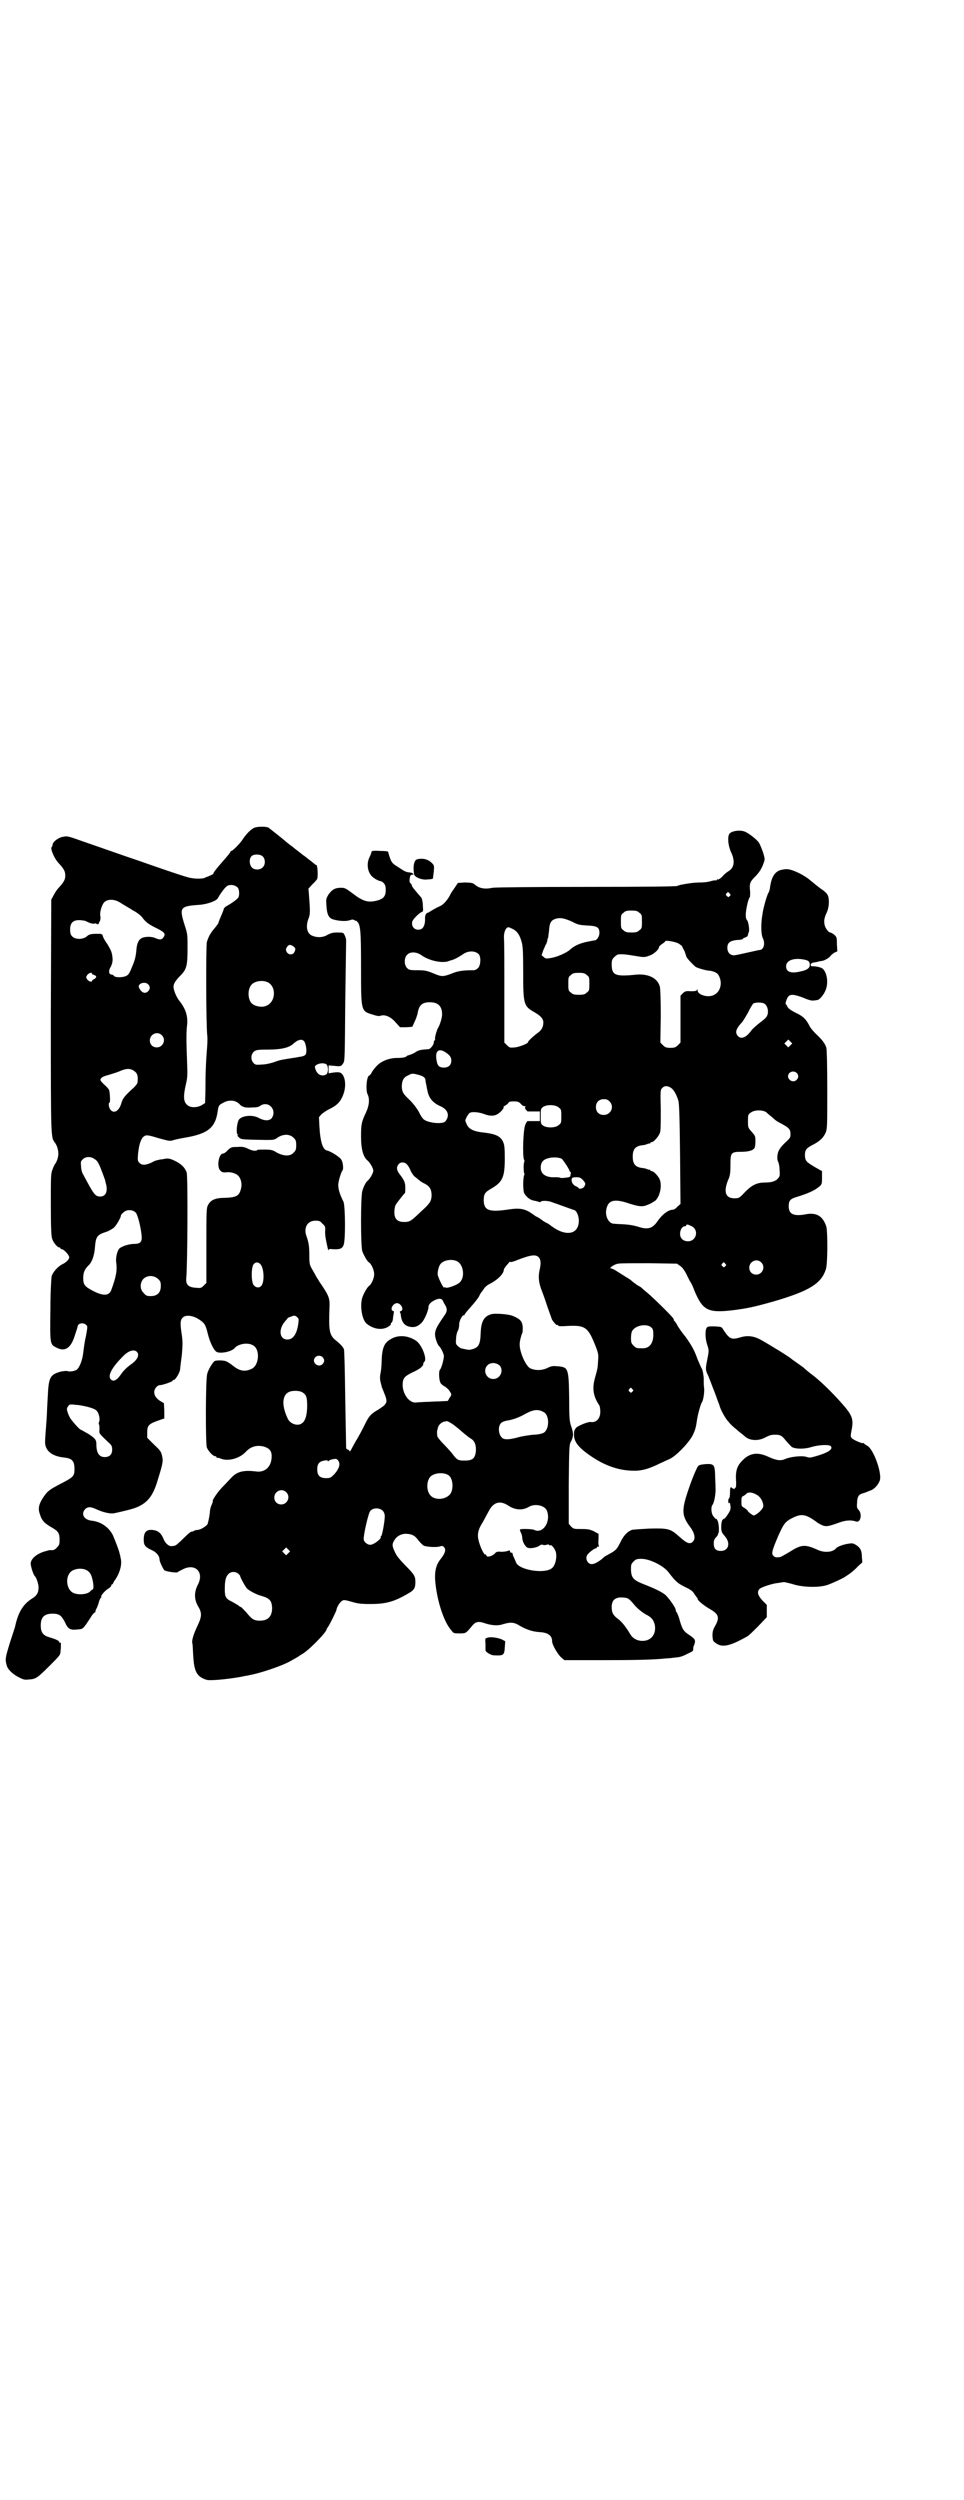 <?xml version="1.0" standalone="no"?>
<!DOCTYPE svg PUBLIC "-//W3C//DTD SVG 20010904//EN"
 "http://www.w3.org/TR/2001/REC-SVG-20010904/DTD/svg10.dtd">
<svg version="1.0" xmlns="http://www.w3.org/2000/svg"
 width="1100pt" height="2850pt" viewBox="0 0 1100 2850"
 preserveAspectRatio="xMidYMid meet">
<g transform="translate(0,2850) scale(0.5,-0.5)"
fill="#000000" stroke="none">
<path d="M581 3813 c-8 -3 -19 -14 -28 -28 -7 -10 -22 -25 -25 -25 -1 0 -2 -1
-2 -2 0 -1 -7 -10 -16 -20 -16 -18 -25 -30 -23 -30 2 0 -11 -6 -14 -7 -1 0 -3
-1 -5 -2 -5 -3 -23 -3 -36 0 -12 3 -39 12 -85 28 -14 5 -40 14 -58 20 -57 20
-78 27 -95 33 -42 15 -40 14 -51 12 -11 -2 -23 -12 -23 -18 0 -2 -1 -4 -2 -5
-4 -3 6 -27 16 -37 11 -12 15 -18 15 -28 0 -10 -4 -16 -15 -28 -3 -3 -8 -10
-11 -16 l-6 -11 -1 -266 c0 -286 0 -276 10 -289 6 -9 9 -23 6 -33 -1 -6 -4
-11 -5 -13 -2 -2 -5 -8 -7 -14 -4 -9 -4 -16 -4 -80 0 -52 1 -73 3 -78 2 -8 12
-20 16 -20 2 0 3 -1 3 -2 0 -1 1 -2 3 -2 4 0 16 -12 17 -18 0 -5 -6 -12 -17
-17 -9 -5 -20 -17 -23 -26 -1 -5 -3 -36 -3 -77 -1 -78 -1 -79 13 -86 20 -11
34 -2 43 28 3 9 6 18 6 19 0 8 13 11 20 4 3 -3 3 -4 -1 -26 -3 -12 -5 -29 -6
-37 -2 -17 -8 -33 -15 -39 -5 -3 -16 -5 -21 -3 -2 1 -9 0 -15 -1 -25 -7 -28
-13 -30 -57 -1 -18 -2 -36 -2 -40 0 -4 -1 -17 -2 -30 -1 -13 -2 -26 -2 -30 -2
-22 14 -36 43 -39 19 -2 24 -8 24 -27 0 -15 -3 -18 -28 -31 -29 -15 -33 -18
-42 -31 -11 -16 -14 -27 -9 -40 4 -14 10 -21 28 -31 14 -8 17 -13 17 -27 0
-11 -1 -13 -6 -18 -5 -6 -9 -7 -16 -6 -1 0 -8 -2 -15 -4 -17 -6 -28 -16 -29
-26 0 -7 6 -27 10 -30 3 -3 8 -17 8 -25 0 -12 -4 -19 -14 -25 -21 -13 -32 -31
-39 -62 0 -2 -6 -19 -12 -38 -11 -36 -12 -39 -7 -55 3 -9 16 -20 29 -26 9 -5
13 -5 22 -4 15 1 19 4 46 31 24 24 25 25 25 33 1 5 1 12 1 15 0 3 0 5 -1 5 -1
-1 -3 0 -3 2 -1 3 -11 7 -25 11 -12 4 -17 11 -17 26 0 19 8 27 27 27 15 0 20
-4 28 -19 7 -16 12 -19 29 -17 13 1 12 0 31 29 2 4 6 8 7 9 2 0 3 2 3 4 0 1 1
4 3 7 1 3 4 9 5 15 2 5 4 9 5 9 0 0 1 1 0 2 -1 2 8 13 16 18 4 2 7 6 7 7 0 2
1 3 2 3 1 0 2 1 2 2 0 1 3 6 6 10 11 17 15 36 11 49 0 2 -1 6 -2 9 -1 6 -9 27
-15 41 -9 19 -28 32 -49 34 -18 2 -25 16 -14 27 6 5 12 5 25 -1 15 -7 32 -11
41 -9 5 1 18 4 30 7 38 9 54 24 66 59 14 45 16 52 13 64 -2 10 -4 13 -18 26
l-16 16 0 12 c0 17 3 20 33 30 l6 2 0 18 -1 17 -7 4 c-10 6 -15 13 -15 21 0 8
7 16 13 16 6 0 29 8 29 10 0 1 1 2 3 2 3 0 12 14 14 23 0 3 2 19 4 34 2 24 2
30 0 45 -4 26 -4 34 2 40 7 7 23 5 37 -4 12 -8 15 -11 20 -32 5 -20 13 -37 20
-42 8 -5 35 0 42 9 8 9 29 13 41 6 17 -8 15 -46 -3 -54 -15 -7 -27 -5 -42 7
-5 4 -11 8 -15 10 -6 3 -23 3 -27 1 -4 -2 -15 -20 -17 -29 -4 -12 -4 -158 -1
-168 3 -8 14 -20 19 -20 2 0 3 -1 3 -2 0 -1 1 -2 2 -2 0 1 5 0 9 -2 17 -6 42
1 56 16 11 12 25 16 41 12 13 -4 18 -10 18 -22 0 -23 -14 -37 -34 -35 -30 4
-45 0 -58 -14 -4 -4 -13 -14 -20 -21 -11 -11 -26 -33 -22 -33 0 0 -1 -3 -3 -8
-2 -4 -4 -11 -4 -17 -1 -8 -2 -15 -5 -26 -2 -5 -15 -13 -22 -14 -3 0 -8 -1 -9
-2 -1 -1 -3 -2 -6 -2 -2 0 -10 -7 -19 -16 -9 -9 -17 -16 -19 -16 -1 0 -4 -1
-7 -1 -6 -1 -15 6 -19 17 -6 14 -14 20 -29 20 -11 0 -16 -7 -16 -22 0 -13 3
-17 18 -24 10 -4 18 -13 18 -21 0 -5 7 -20 11 -25 4 -3 30 -7 31 -4 1 1 5 3
11 6 29 15 50 -7 34 -36 -8 -16 -8 -33 1 -48 9 -15 9 -23 -1 -44 -9 -19 -14
-34 -12 -41 1 -2 1 -15 2 -28 2 -36 8 -48 31 -55 8 -2 44 1 78 7 8 2 17 3 20
4 23 4 74 21 93 32 16 9 18 10 19 11 1 1 3 2 6 4 13 6 52 45 57 56 0 2 3 6 5
9 5 8 18 35 18 37 0 4 6 15 11 19 5 4 6 4 24 -1 13 -4 21 -5 42 -5 36 0 55 5
90 26 10 6 13 11 13 24 0 13 -2 17 -23 38 -18 19 -21 23 -27 38 -3 8 -3 12 3
21 6 9 17 14 28 13 12 -1 18 -4 26 -15 4 -5 9 -10 12 -12 8 -3 28 -4 36 -2 6
2 7 2 11 -2 4 -6 2 -13 -8 -26 -10 -12 -14 -26 -13 -47 3 -44 19 -96 37 -116
5 -7 6 -7 19 -7 15 0 14 0 30 19 7 8 14 9 28 4 15 -5 30 -6 41 -2 17 5 25 5
39 -4 14 -8 28 -13 44 -14 20 -1 29 -8 29 -21 0 -8 13 -30 21 -37 l7 -6 86 0
c76 0 120 1 146 4 5 0 14 1 21 2 13 1 17 3 31 10 7 3 10 5 10 8 0 2 0 7 2 10
4 11 3 14 -9 22 -15 10 -17 13 -23 32 -2 9 -6 18 -7 20 -2 2 -3 5 -3 7 0 5
-18 30 -25 35 -8 6 -22 13 -45 22 -26 10 -31 15 -32 33 0 13 0 14 6 20 5 5 7
6 18 6 19 0 51 -16 62 -31 16 -21 21 -25 37 -33 13 -6 18 -10 21 -15 3 -5 6
-8 6 -9 1 0 2 -1 2 -3 0 -4 15 -16 29 -24 19 -11 22 -19 11 -38 -5 -9 -6 -13
-6 -23 1 -11 1 -12 9 -17 14 -10 33 -5 70 16 3 1 14 12 25 23 l20 21 0 14 0
14 -10 10 c-10 11 -13 19 -7 26 3 4 30 13 43 14 6 1 12 2 13 2 2 0 10 -2 18
-4 23 -8 60 -9 80 -3 12 4 40 17 43 20 1 1 5 3 9 6 4 3 13 10 18 16 l11 10 -1
12 c0 15 -4 22 -14 28 -7 4 -8 4 -20 2 -11 -2 -23 -7 -25 -10 -7 -9 -27 -11
-43 -3 -27 12 -36 12 -61 -4 -12 -7 -22 -13 -24 -13 -9 -1 -11 -1 -15 3 -5 5
-3 12 11 45 13 29 16 33 34 42 19 9 28 8 51 -8 7 -6 16 -10 20 -11 7 -1 10 -1
35 8 14 5 27 6 38 2 10 -3 14 17 6 26 -4 4 -5 7 -4 16 0 14 4 20 12 22 3 1 7
2 9 3 2 1 7 3 10 4 9 3 18 14 21 23 5 18 -15 72 -29 79 -3 2 -7 4 -7 5 -1 1
-2 2 -2 1 -2 -2 -22 7 -26 11 -3 4 -3 5 -1 16 5 24 3 33 -12 52 -19 23 -52 57
-74 74 -13 10 -19 15 -22 18 -1 1 -8 6 -15 11 -7 5 -13 9 -14 10 -2 3 -51 33
-69 43 -16 9 -31 11 -47 6 -21 -6 -25 -4 -39 17 -4 7 -4 7 -20 8 -13 0 -16 0
-18 -3 -4 -5 -4 -24 1 -39 4 -12 4 -14 1 -29 -5 -25 -5 -27 -1 -37 3 -5 7 -17
11 -27 4 -10 9 -23 11 -29 2 -6 5 -13 6 -16 1 -7 13 -30 21 -38 3 -4 11 -12
18 -17 6 -6 15 -12 18 -15 11 -11 32 -12 48 -3 8 4 12 6 21 6 14 0 16 -2 26
-14 4 -5 10 -11 13 -14 9 -5 30 -5 45 0 17 5 40 6 44 2 6 -7 -6 -15 -34 -23
-11 -3 -14 -4 -20 -2 -10 4 -37 1 -49 -4 -11 -5 -20 -4 -38 4 -25 12 -43 10
-60 -7 -13 -13 -17 -24 -15 -50 0 -9 0 -13 -2 -13 -1 0 -2 -1 -1 -2 1 -2 -5 0
-8 3 -2 1 -3 -1 -3 -12 0 -7 -1 -13 -2 -13 -1 0 -2 -3 -2 -6 0 -4 1 -6 2 -5 1
1 2 1 2 0 0 -1 1 -4 1 -7 1 -3 0 -9 -2 -12 -4 -8 -13 -19 -13 -17 0 1 -1 0 -3
-2 -2 -3 -3 -9 -3 -16 0 -11 1 -13 8 -21 14 -16 9 -34 -9 -34 -11 0 -16 5 -16
17 0 7 1 10 6 15 3 3 4 6 4 7 -1 0 -1 1 0 1 3 0 2 25 -2 30 -1 3 -3 4 -3 3 0
-1 -2 1 -5 5 -6 6 -7 22 -3 27 4 5 8 26 7 40 0 8 -1 21 -1 30 -1 22 -3 24 -22
23 -10 -1 -15 -2 -17 -5 -2 -2 -11 -22 -19 -45 -19 -54 -19 -66 0 -92 11 -14
14 -27 8 -34 -7 -8 -14 -5 -31 10 -21 19 -26 20 -69 19 -18 -1 -36 -2 -40 -3
-10 -4 -18 -12 -25 -26 -9 -18 -11 -20 -23 -27 -6 -3 -12 -7 -13 -7 -1 -1 -5
-4 -8 -7 -16 -12 -25 -14 -31 -7 -5 6 -5 14 0 19 4 5 15 13 18 13 1 0 2 1 2 2
0 1 2 2 4 2 1 0 2 1 1 1 -1 1 -2 7 -1 15 l0 13 -11 6 c-9 4 -13 5 -28 5 -17 0
-18 0 -24 6 l-5 6 0 90 c1 90 1 91 6 99 5 11 5 17 0 32 -4 11 -5 17 -5 64 -1
70 -2 72 -26 74 -11 1 -14 1 -24 -4 -13 -6 -28 -6 -40 0 -10 7 -23 36 -23 54
0 8 4 22 6 26 1 1 1 7 1 13 -1 14 -6 19 -23 26 -10 4 -39 6 -48 4 -18 -5 -24
-17 -25 -44 -1 -27 -5 -33 -23 -37 -4 -1 -8 0 -22 3 -2 1 -5 3 -8 6 -4 4 -4 6
-3 17 0 6 2 14 4 17 2 4 3 10 3 15 0 8 8 23 11 20 0 -1 1 0 1 1 0 2 7 10 15
19 8 9 16 19 18 23 2 4 4 8 5 9 1 1 4 5 6 8 2 4 8 9 12 11 20 10 34 24 34 34
0 1 3 5 6 9 3 3 6 7 6 7 0 1 1 1 3 1 1 -1 8 1 15 4 31 12 43 14 50 6 4 -5 5
-13 2 -26 -4 -17 -3 -31 5 -51 4 -10 10 -28 14 -40 4 -11 8 -22 9 -25 4 -6 10
-13 12 -12 1 1 2 0 2 -1 0 -2 6 -2 22 -1 39 2 46 -3 62 -43 8 -20 8 -22 7 -36
-1 -17 -1 -18 -7 -39 -7 -25 -4 -42 9 -62 2 -2 3 -9 3 -16 0 -15 -9 -25 -22
-23 -5 1 -28 -8 -33 -13 -4 -5 -5 -7 -5 -16 0 -17 11 -31 45 -53 28 -18 57
-28 87 -29 20 -1 37 3 65 17 7 3 17 8 22 10 14 7 40 33 51 52 6 12 8 18 10 32
2 16 9 41 12 45 3 4 6 23 5 32 -1 6 -1 16 -1 24 -1 9 -2 16 -4 20 -2 3 -6 13
-10 22 -7 20 -13 31 -28 52 -7 8 -15 20 -18 25 -2 5 -6 9 -6 10 -1 0 -2 1 -2
2 0 1 -1 4 -2 5 -6 8 -48 49 -58 57 -6 5 -13 11 -15 13 -2 1 -4 3 -5 3 -1 0
-11 7 -19 14 -1 1 -6 4 -11 7 -5 3 -14 9 -19 12 -6 4 -12 7 -14 7 -7 0 7 10
16 11 4 1 36 1 71 1 l63 -1 7 -5 c5 -3 9 -9 13 -16 3 -6 7 -14 9 -18 3 -4 8
-14 11 -23 19 -45 31 -51 89 -44 31 4 46 7 92 20 82 24 109 41 119 74 4 13 4
83 1 96 -8 25 -23 34 -50 28 -25 -4 -36 1 -36 19 0 13 4 17 18 21 26 8 42 15
52 24 6 5 6 7 6 20 l0 15 -16 9 c-20 12 -22 14 -23 26 0 14 3 17 18 25 16 8
24 16 29 27 4 9 4 15 4 97 0 62 -1 91 -2 97 -3 10 -10 19 -24 32 -6 6 -13 14
-15 19 -8 15 -14 21 -31 29 -12 6 -17 10 -19 14 -1 3 -3 5 -3 5 -3 0 1 13 5
18 5 6 14 5 35 -3 11 -5 20 -7 23 -6 3 0 7 1 8 1 5 0 15 12 19 22 7 16 4 41
-7 50 -3 2 -12 5 -22 5 -4 0 -5 1 -5 4 1 2 3 4 5 4 2 1 7 1 10 2 3 1 8 2 10 2
7 1 17 7 20 11 1 2 6 6 9 8 l7 3 -1 16 c0 15 0 16 -6 22 -4 3 -8 5 -9 5 -4 0
-11 9 -13 17 -2 10 -1 16 5 29 5 11 6 27 3 37 -2 5 -6 10 -17 17 -8 6 -19 15
-25 20 -13 11 -36 22 -48 24 -7 1 -12 0 -20 -2 -13 -5 -20 -17 -23 -42 -1 -4
-2 -8 -3 -9 -3 -4 -12 -34 -14 -50 -4 -22 -3 -46 1 -54 6 -12 2 -27 -8 -27 -2
0 -14 -3 -28 -6 -13 -3 -27 -6 -30 -6 -9 0 -15 7 -15 17 0 12 6 16 22 18 7 0
13 1 14 3 0 1 2 2 3 2 4 1 7 3 8 6 0 2 1 5 2 7 2 5 -1 24 -4 27 -2 2 -3 6 -3
12 0 12 6 38 9 40 1 1 1 7 1 13 -2 18 -1 22 11 34 10 10 16 19 21 35 2 5 1 9
-3 22 -3 8 -7 18 -9 21 -5 7 -20 19 -30 24 -11 6 -34 3 -38 -5 -4 -8 -2 -26 4
-40 10 -20 8 -36 -5 -44 -5 -3 -11 -8 -15 -13 -4 -4 -9 -7 -10 -6 -1 1 -2 0
-2 -1 0 -1 -1 -2 -2 -1 -1 0 -6 0 -12 -2 -6 -2 -17 -3 -25 -3 -12 0 -27 -2
-42 -5 -2 0 -7 -2 -10 -3 -3 -1 -68 -2 -209 -2 -115 0 -207 -1 -212 -2 -18 -4
-31 -1 -40 7 -4 4 -9 5 -25 5 l-14 -1 -8 -12 c-5 -7 -9 -13 -9 -14 -6 -12 -15
-23 -24 -27 -5 -2 -14 -7 -19 -10 -5 -3 -9 -6 -9 -5 0 1 -1 0 -3 -2 -2 -2 -3
-6 -3 -11 1 -13 -4 -24 -11 -25 -12 -3 -21 6 -18 18 1 5 16 20 22 22 3 1 3 3
2 15 0 8 -2 15 -3 17 -1 1 -6 7 -12 14 -5 6 -10 12 -10 14 0 1 -1 4 -3 5 -2 2
-3 5 -2 10 1 8 2 10 7 10 5 0 -1 5 -8 5 -8 1 -10 2 -25 12 -13 8 -15 10 -19
21 -2 6 -4 12 -4 14 0 1 -7 2 -19 2 -15 1 -19 0 -19 -2 0 -1 -2 -7 -5 -13 -7
-15 -4 -34 7 -44 6 -5 13 -9 19 -10 5 -1 11 -8 11 -14 2 -20 -4 -27 -23 -31
-18 -4 -30 0 -52 17 -16 12 -18 13 -27 13 -13 0 -20 -4 -28 -15 -6 -10 -6 -11
-5 -25 1 -20 5 -29 15 -32 13 -4 30 -5 38 -2 6 2 8 2 11 0 2 -1 3 -2 3 -1 0 1
1 0 3 -2 8 -7 9 -23 9 -107 0 -98 0 -97 26 -105 9 -3 14 -4 18 -3 10 4 24 -2
35 -15 l10 -11 14 0 14 1 5 11 c3 6 6 15 7 19 3 19 10 26 28 26 19 0 28 -9 28
-28 0 -7 -5 -24 -9 -30 -3 -5 -8 -22 -7 -25 0 -2 0 -4 -1 -4 -1 0 -2 -2 -2 -5
0 -5 -8 -15 -12 -15 -17 -1 -23 -2 -30 -7 -4 -3 -10 -5 -13 -6 -3 -1 -7 -2 -7
-3 -2 -3 -11 -4 -22 -4 -17 0 -36 -7 -46 -18 -5 -5 -11 -13 -12 -16 -2 -3 -4
-6 -5 -6 -6 0 -9 -33 -4 -43 5 -10 4 -25 -4 -42 -10 -21 -11 -27 -11 -54 0
-29 5 -47 15 -55 6 -5 13 -18 13 -23 0 -5 -7 -18 -13 -23 -4 -3 -9 -13 -12
-23 -4 -13 -4 -126 0 -138 3 -8 11 -23 15 -25 6 -4 12 -18 12 -27 0 -9 -6 -23
-12 -27 -4 -3 -12 -17 -15 -26 -6 -19 -1 -51 10 -60 15 -12 33 -15 47 -8 5 3
9 6 8 7 -1 0 0 2 1 3 2 1 4 6 4 12 1 6 2 12 2 13 1 0 0 2 -2 2 -8 3 0 18 9 18
9 0 17 -15 9 -18 -2 0 -3 -2 -2 -3 1 -2 2 -5 2 -8 2 -15 9 -23 21 -25 11 -2
18 1 27 10 6 7 15 27 15 36 0 7 12 16 24 18 5 0 7 -1 9 -5 1 -3 4 -8 6 -11 4
-9 4 -13 -4 -24 -20 -29 -23 -36 -18 -53 2 -7 5 -13 7 -15 3 -2 9 -13 11 -21
1 -5 -5 -29 -9 -33 -3 -3 -2 -23 1 -29 1 -3 6 -7 10 -9 5 -3 10 -8 12 -12 4
-6 4 -7 -1 -14 l-4 -7 -20 -1 c-10 0 -21 -1 -24 -1 -5 0 -6 0 -22 -1 -10 -1
-13 -1 -19 3 -10 6 -18 22 -18 36 0 16 4 20 22 29 16 7 25 14 25 19 0 2 1 4 2
5 8 5 -5 39 -18 48 -19 13 -42 14 -58 4 -15 -8 -20 -20 -21 -50 0 -13 -2 -27
-3 -30 -1 -7 -1 -12 1 -20 1 -3 2 -7 2 -8 0 -1 3 -7 5 -13 8 -19 8 -23 0 -31
-4 -3 -10 -7 -13 -9 -7 -4 -10 -6 -16 -11 -7 -8 -8 -10 -17 -28 -5 -10 -11
-21 -14 -26 -5 -8 -11 -19 -15 -27 -2 -3 -3 -4 -3 -3 0 2 -2 3 -4 4 -2 1 -4 2
-4 4 0 1 -1 51 -2 110 -1 75 -2 110 -3 115 -3 6 -6 10 -22 23 -11 11 -13 21
-11 71 1 22 -1 27 -19 54 -4 5 -8 13 -11 17 -2 4 -7 13 -10 18 -5 9 -6 11 -6
30 0 20 -1 30 -7 46 -6 19 3 34 21 34 9 0 11 -1 16 -7 6 -5 7 -7 6 -17 0 -10
1 -17 6 -39 1 -4 2 -6 2 -4 0 2 2 3 9 2 16 -1 22 1 25 9 5 10 4 90 0 99 -10
20 -12 30 -12 40 1 10 7 29 10 32 2 2 1 17 -2 22 -1 3 -4 6 -7 8 -5 5 -23 15
-27 15 -9 2 -15 19 -17 55 l-1 21 6 7 c4 3 12 9 19 12 18 9 26 18 32 37 5 17
3 35 -5 43 -3 3 -6 4 -17 3 l-13 -2 0 9 0 9 13 -1 c15 -2 16 -1 21 7 3 5 3 18
4 140 1 74 2 136 2 139 0 2 -1 7 -3 11 -3 7 -4 7 -17 7 -10 0 -14 -1 -22 -5
-11 -7 -25 -7 -36 -2 -12 5 -15 22 -7 41 3 8 3 16 0 54 l-1 12 9 10 c6 5 10
11 11 12 2 7 1 31 -2 32 -1 0 -3 1 -5 3 -1 1 -6 5 -10 8 -8 6 -11 9 -16 12 -1
1 -6 5 -10 8 -4 3 -8 6 -9 7 -1 1 -5 4 -9 7 -4 3 -8 6 -9 7 -1 1 -14 12 -41
33 -5 3 -25 3 -32 0z m18 -65 c7 -6 7 -19 1 -25 -6 -7 -19 -7 -25 -1 -6 6 -7
20 -1 26 5 5 19 5 25 0z m-56 -72 c3 -5 4 -16 1 -22 -2 -4 -16 -14 -29 -21 -2
-2 -4 -4 -4 -4 0 -1 -2 -7 -5 -14 -3 -7 -6 -14 -7 -17 0 -3 -5 -9 -9 -14 -9
-10 -14 -19 -18 -32 -2 -10 -2 -184 1 -213 1 -8 0 -23 -1 -35 -1 -12 -3 -43
-3 -70 0 -27 -1 -49 -1 -49 0 0 -4 -2 -8 -5 -12 -6 -27 -6 -34 2 -7 7 -8 18
-2 45 4 16 4 22 3 51 -2 49 -2 69 0 85 2 21 -3 37 -19 57 -6 8 -12 23 -12 30
0 7 4 14 16 26 14 14 16 23 16 62 0 32 0 33 -7 54 -12 39 -10 42 33 45 18 1
40 9 43 15 8 14 18 27 23 29 8 3 17 1 23 -5z m1122 -13 c3 -3 3 -4 0 -6 -2 -3
-3 -3 -6 0 -3 2 -3 4 -1 6 3 4 4 4 7 0z m-1389 -22 c6 -4 19 -11 28 -17 10 -5
19 -13 21 -16 7 -10 15 -16 32 -24 18 -9 22 -13 16 -21 -4 -6 -8 -6 -18 -2 -8
4 -21 4 -30 1 -9 -4 -13 -13 -14 -31 -1 -10 -3 -19 -7 -29 -9 -22 -10 -24 -16
-27 -8 -4 -25 -4 -28 0 -1 2 -4 3 -5 3 -7 0 -8 9 -2 18 3 7 4 11 4 17 -1 15
-3 19 -11 33 -5 7 -10 15 -11 19 -2 6 -2 6 -13 6 -14 0 -19 -1 -24 -6 -10 -8
-28 -7 -34 1 -3 3 -4 8 -4 15 0 18 10 24 32 20 2 0 6 -2 10 -4 4 -2 9 -3 12
-3 3 1 6 1 6 0 0 -1 1 -1 3 -1 1 0 3 0 2 1 0 0 1 3 3 6 1 2 2 7 1 11 -2 10 4
28 10 33 9 7 24 6 37 -3z m1183 -22 c6 -4 6 -6 6 -20 0 -14 0 -16 -6 -20 -4
-4 -7 -5 -18 -5 -11 0 -14 1 -18 5 -6 4 -6 6 -6 20 0 14 0 16 6 20 4 4 7 5 18
5 11 0 14 -1 18 -5z m-154 -20 c13 -7 17 -8 34 -9 24 -1 29 -4 29 -17 0 -8 -6
-17 -11 -17 -2 0 -11 -2 -21 -4 -16 -4 -26 -9 -35 -17 -7 -7 -30 -17 -43 -19
-11 -2 -13 -2 -17 2 l-5 4 4 12 c3 6 5 12 6 13 1 1 2 5 3 8 0 3 1 6 2 7 0 1 1
8 2 16 1 19 5 25 18 28 9 2 18 0 34 -7z m-135 -17 c9 -4 16 -13 20 -28 3 -9 4
-20 4 -70 0 -74 1 -78 26 -92 14 -8 20 -15 20 -23 0 -10 -4 -18 -13 -24 -12
-9 -23 -20 -22 -21 2 -2 -19 -11 -30 -12 -11 -1 -12 -1 -18 5 l-6 6 0 114 c0
63 0 119 -1 126 0 12 4 22 10 23 2 0 6 -2 10 -4z m380 -34 c4 -3 7 -5 7 -6 0
-1 2 -5 5 -10 2 -6 4 -11 4 -12 0 -3 12 -16 21 -24 4 -3 22 -8 30 -9 9 0 20
-5 22 -9 11 -17 6 -40 -11 -47 -13 -6 -36 1 -36 11 0 3 -1 4 -1 2 -1 -3 -3 -4
-14 -4 -12 1 -14 0 -19 -5 l-5 -5 0 -54 0 -53 -6 -6 c-5 -5 -8 -6 -17 -6 -9 0
-12 1 -17 6 l-6 6 1 60 c0 39 -1 62 -2 67 -5 20 -26 30 -53 28 -48 -5 -57 -2
-57 23 0 10 1 12 6 17 3 3 7 6 9 6 10 1 18 0 36 -3 24 -4 24 -4 37 1 10 4 20
14 20 19 0 1 3 4 7 7 4 2 7 5 7 6 0 3 25 -1 32 -6z m-880 -6 c5 -4 5 -7 1 -14
-4 -6 -13 -5 -17 2 -2 5 -2 6 1 11 4 6 8 6 15 1z m423 -18 c5 -7 4 -25 -2 -31
-3 -3 -7 -5 -9 -5 -27 0 -38 -2 -52 -8 -19 -7 -22 -7 -39 0 -17 7 -20 8 -41 8
-15 0 -17 1 -21 5 -7 7 -7 23 0 30 7 8 22 7 33 -1 17 -12 44 -18 60 -14 2 1 5
2 9 3 7 2 16 7 25 13 12 9 29 9 37 0z m743 -12 c10 -2 12 -5 12 -12 0 -7 -6
-12 -22 -15 -21 -5 -32 -1 -32 12 0 14 19 20 42 15z m-1626 -32 c0 -1 2 -2 5
-3 6 -2 6 -6 0 -9 -3 -2 -5 -3 -5 -4 0 -4 -7 -2 -11 3 -3 5 -3 5 0 10 4 5 11
7 11 3z m1129 -3 c6 -4 6 -6 6 -20 0 -14 0 -16 -6 -20 -4 -4 -7 -5 -18 -5 -11
0 -14 1 -18 5 -6 4 -6 6 -6 20 0 14 0 16 6 20 4 4 7 5 18 5 11 0 14 -1 18 -5z
m-729 -16 c21 -9 20 -45 -2 -54 -10 -5 -28 -1 -34 6 -9 10 -9 32 0 42 7 8 24
11 36 6z m-272 -5 c5 -5 5 -11 0 -16 -7 -7 -16 -3 -21 9 -3 9 14 14 21 7z
m1406 -44 c7 -4 10 -15 8 -24 -2 -7 -5 -10 -17 -19 -8 -6 -17 -14 -20 -18 -12
-17 -24 -21 -31 -13 -7 8 -5 16 10 32 3 4 9 14 14 23 4 9 10 18 11 19 5 3 20
3 25 0z m-1375 -72 c11 -10 3 -28 -11 -28 -9 0 -16 6 -16 16 0 14 17 22 27 12z
m325 -14 c2 -2 4 -9 5 -16 1 -14 -1 -17 -12 -19 -2 0 -10 -2 -18 -3 -25 -4
-28 -4 -42 -9 -8 -3 -21 -6 -29 -6 -13 -1 -15 -1 -19 3 -7 7 -7 19 0 26 5 4 7
5 32 5 30 0 48 4 58 13 11 10 20 12 25 6z m1110 -9 l-5 -5 -4 4 -5 5 4 4 5 5
4 -4 5 -5 -4 -4z m-789 -15 c11 -7 15 -12 15 -20 0 -10 -6 -16 -17 -16 -9 0
-14 3 -16 13 -5 23 2 32 18 23z m-271 -28 c6 -3 6 -21 0 -24 -10 -5 -20 0 -24
12 -2 6 -2 7 2 10 6 4 16 5 22 2z m-435 -18 c5 -5 6 -10 5 -23 0 -3 -4 -8 -8
-12 -21 -19 -26 -25 -29 -36 -5 -18 -17 -25 -25 -15 -4 5 -5 16 -2 16 2 0 1
22 -1 29 -1 2 -6 8 -12 13 -9 9 -9 10 -6 14 3 3 8 5 16 7 13 4 23 7 29 10 15
6 24 5 33 -3z m1509 -2 c5 -5 5 -11 0 -16 -10 -10 -27 5 -16 16 4 4 12 4 16 0z
m-865 -4 c12 -3 17 -6 18 -12 0 -3 1 -8 2 -12 1 -4 1 -8 2 -10 3 -19 12 -30
30 -38 18 -8 22 -22 11 -35 -7 -7 -44 -3 -51 7 -2 2 -6 8 -9 15 -4 7 -12 18
-20 26 -17 16 -18 19 -19 31 0 14 4 22 14 26 9 5 10 5 22 2z m578 -30 c6 -4
12 -13 17 -29 2 -6 3 -34 4 -122 l1 -114 -7 -6 c-3 -4 -8 -7 -10 -7 -11 0 -25
-11 -36 -27 -11 -16 -22 -19 -43 -12 -14 4 -22 5 -38 6 -8 0 -16 1 -18 1 -12
0 -21 18 -17 34 4 19 17 23 46 14 30 -10 37 -10 50 -4 6 2 13 7 16 9 10 10 15
32 10 47 -3 8 -14 20 -19 20 -2 0 -3 1 -3 2 0 2 -1 2 -1 1 -1 0 -3 0 -5 1 -2
1 -8 3 -12 3 -16 2 -22 9 -22 26 0 17 6 24 22 26 4 0 10 2 12 3 2 1 4 1 5 1 0
-1 1 -1 1 1 0 1 1 2 3 2 5 0 16 13 19 21 2 5 2 21 2 53 -1 43 -1 45 3 49 5 6
12 6 20 1z m-140 -31 c12 -12 3 -31 -13 -31 -11 0 -18 7 -18 18 0 11 7 18 18
18 6 0 9 -1 13 -5z m-850 -2 c2 -1 6 -4 7 -6 6 -5 12 -7 26 -6 10 0 17 1 20 4
18 12 38 -8 27 -27 -5 -8 -17 -8 -30 -1 -16 9 -43 5 -47 -6 -4 -10 -5 -29 -2
-31 2 -2 2 -2 0 -2 -1 0 0 -2 3 -5 6 -5 4 -5 61 -6 18 0 20 0 27 5 13 9 28 9
37 0 5 -5 6 -7 6 -17 0 -10 -1 -12 -6 -17 -8 -9 -22 -8 -38 0 -9 6 -13 7 -28
7 -9 0 -17 0 -17 -1 -2 -3 -11 -2 -21 3 -8 4 -13 5 -24 4 -13 0 -14 0 -22 -7
-4 -5 -9 -8 -11 -8 -10 0 -15 -31 -6 -39 4 -4 6 -4 12 -4 10 2 24 -2 29 -8 6
-6 9 -19 6 -29 -4 -17 -11 -20 -37 -21 -22 0 -32 -5 -38 -16 -4 -7 -4 -14 -4
-93 l0 -85 -6 -6 c-6 -6 -7 -6 -18 -5 -17 1 -23 7 -22 21 3 26 4 234 1 242 -4
11 -12 19 -26 26 -13 6 -16 7 -29 4 -3 0 -8 -1 -11 -2 -3 0 -10 -3 -15 -6 -14
-6 -21 -6 -27 0 -4 4 -4 6 -3 20 2 20 6 33 12 39 6 5 9 5 35 -3 22 -6 26 -7
32 -5 2 1 15 4 27 6 54 9 71 23 76 62 2 12 3 13 13 18 10 6 23 6 31 1z m647
-3 c3 -4 7 -6 9 -6 3 0 3 -1 2 -2 -2 -1 -1 -2 1 -6 3 -3 5 -5 5 -4 1 0 7 0 14
0 l13 0 0 -11 0 -11 -13 0 c-8 0 -15 0 -15 0 -1 0 -3 -3 -5 -8 -5 -9 -7 -73
-3 -80 1 -2 1 -4 1 -4 -1 0 -2 -6 -2 -14 0 -8 1 -14 2 -14 0 0 0 -2 -1 -4 -1
-2 -2 -12 -2 -22 1 -18 1 -18 8 -26 5 -5 10 -8 15 -9 5 -1 10 -2 12 -3 3 -1 5
-1 5 0 1 3 17 3 26 -1 15 -5 47 -17 51 -18 5 -2 10 -13 10 -24 0 -32 -30 -37
-63 -12 -5 4 -10 7 -11 7 0 0 -6 3 -11 7 -5 4 -11 7 -11 7 -1 0 -4 2 -8 5 -18
13 -29 16 -60 11 -42 -6 -53 -1 -53 22 0 14 3 18 17 26 26 15 31 26 31 69 0
26 -1 31 -4 38 -6 13 -18 18 -45 21 -20 2 -32 7 -37 17 -2 4 -4 9 -4 10 0 4 6
14 9 17 4 4 21 3 34 -2 13 -5 24 -5 32 1 7 4 15 15 12 15 -1 0 1 2 5 4 3 2 7
5 7 7 1 1 5 2 11 2 9 0 12 -1 16 -5z m87 -9 c6 -4 6 -6 6 -20 0 -14 0 -16 -6
-20 -7 -7 -28 -7 -36 -1 -5 4 -5 5 -5 21 0 16 0 17 5 21 8 6 29 6 36 -1z m474
-11 c3 -3 9 -8 13 -11 4 -4 10 -9 14 -11 25 -13 28 -16 28 -28 0 -8 -1 -9 -13
-20 -13 -13 -17 -20 -17 -34 0 -4 1 -8 2 -9 1 -2 3 -9 3 -17 1 -13 1 -16 -3
-20 -5 -7 -15 -10 -29 -10 -19 0 -30 -5 -46 -21 -14 -15 -15 -15 -25 -15 -20
0 -25 14 -15 40 5 11 6 16 6 36 0 28 1 30 25 30 16 0 27 3 30 9 1 1 2 7 2 14
0 12 0 13 -8 22 -9 10 -9 10 -9 25 0 13 0 15 6 19 8 7 28 7 36 1z m-1534 -106
c8 -5 10 -8 21 -38 1 -3 2 -5 2 -6 1 -1 2 -5 3 -10 6 -19 1 -32 -12 -32 -12 0
-15 5 -39 50 -3 4 -5 13 -5 19 -1 10 -1 11 4 16 6 6 17 7 26 1z m1067 0 c3 -2
18 -25 18 -28 0 -1 1 -2 2 -2 1 0 1 -3 0 -6 0 -5 -1 -6 -11 -7 -6 -1 -12 -1
-13 0 -2 1 -6 1 -11 1 -21 -1 -33 7 -33 22 0 11 5 18 16 21 9 3 25 3 32 -1z
m-354 -12 c3 -3 7 -9 9 -15 3 -6 7 -12 10 -14 3 -2 7 -6 10 -8 2 -2 8 -6 13
-8 11 -6 15 -13 15 -27 -1 -13 -3 -17 -24 -36 -24 -23 -26 -24 -39 -24 -15 0
-22 7 -22 22 0 6 1 13 3 17 2 4 18 24 21 27 1 1 1 6 1 12 0 11 -2 17 -13 31
-7 9 -8 16 -2 23 4 5 13 5 18 0z m402 -36 c7 -8 7 -9 3 -16 -3 -4 -12 -6 -13
-2 -1 1 -4 3 -7 4 -6 3 -10 11 -8 17 1 2 3 3 10 3 8 0 10 -1 15 -6z m-1020
-75 c4 -4 11 -31 13 -50 2 -16 -2 -21 -17 -21 -11 0 -27 -5 -33 -10 -5 -4 -9
-20 -8 -31 3 -19 0 -34 -11 -64 -5 -14 -19 -14 -42 -2 -19 10 -22 14 -22 29 0
13 3 20 12 29 8 7 14 24 15 45 2 20 5 25 24 31 7 2 15 7 19 10 6 6 16 23 16
28 0 1 2 4 5 6 7 8 22 8 29 0z m1267 -30 c19 -8 13 -35 -7 -35 -11 0 -18 7
-18 17 0 9 5 17 10 17 2 0 4 1 4 2 0 3 3 3 11 -1z m-535 -80 c16 -7 20 -37 7
-49 -6 -6 -31 -15 -33 -11 -1 1 -2 1 -2 0 0 -6 -12 17 -15 28 -1 6 2 21 7 26
7 8 24 11 36 6z m695 -3 c11 -10 3 -28 -11 -28 -9 0 -16 6 -16 16 0 14 17 22
27 12z m-1143 -4 c9 -9 10 -42 2 -50 -5 -5 -12 -4 -17 2 -6 7 -6 41 0 48 5 5
10 5 15 0z m1061 1 c3 -3 3 -3 0 -6 -3 -3 -3 -3 -6 0 -3 2 -3 3 -1 6 4 4 4 4
7 0z m-1294 -35 c5 -5 6 -7 6 -16 0 -15 -8 -23 -23 -23 -9 0 -11 1 -16 7 -9 8
-9 23 -1 32 9 9 24 9 34 0z m320 -100 c-3 -25 -12 -38 -25 -38 -19 0 -21 24
-5 42 3 3 5 6 5 6 0 1 2 2 5 3 2 1 6 2 8 3 3 1 6 0 9 -3 4 -3 4 -5 3 -13z
m806 -11 c3 -3 4 -6 4 -16 0 -20 -9 -31 -24 -31 -14 0 -15 0 -21 6 -5 5 -6 7
-6 17 0 7 1 14 3 17 8 13 34 17 44 7z m-1173 -57 c4 -8 -2 -18 -17 -28 -8 -6
-15 -13 -20 -20 -10 -15 -18 -19 -24 -13 -8 8 2 27 27 52 14 15 28 18 34 9z
m422 -10 c5 -5 5 -11 0 -16 -10 -10 -27 5 -16 16 4 4 12 4 16 0z m405 -20 c9
-12 0 -30 -15 -30 -20 0 -26 27 -8 35 8 3 17 1 23 -5z m302 -53 c3 -3 3 -3 0
-6 -3 -3 -3 -3 -6 0 -3 2 -3 3 -1 6 4 4 4 4 7 0z m-752 -8 c8 -5 10 -11 10
-30 0 -20 -4 -35 -12 -40 -9 -7 -26 -2 -32 10 -16 33 -13 58 7 63 9 2 22 1 27
-3z m-489 -33 c10 -3 16 -5 19 -9 5 -5 8 -20 5 -25 -1 -2 -1 -4 0 -6 1 -1 1
-6 1 -11 -1 -10 -1 -9 21 -30 7 -6 8 -9 8 -16 0 -11 -6 -17 -17 -17 -13 0 -19
10 -19 28 0 11 -2 14 -17 24 -9 5 -17 10 -18 10 -2 0 -12 10 -22 23 -3 3 -6
10 -8 15 -3 9 -3 11 0 15 3 5 4 6 18 4 8 0 21 -3 29 -5z m1038 -11 c15 -7 14
-41 0 -48 -4 -2 -14 -4 -23 -4 -9 -1 -23 -3 -31 -5 -21 -6 -33 -7 -39 -3 -9 6
-12 27 -3 35 2 2 7 4 12 5 14 2 28 7 42 15 18 10 29 12 42 5z m-210 -26 c5 -3
15 -11 23 -18 8 -7 17 -14 20 -16 10 -5 14 -15 13 -30 -2 -16 -7 -21 -26 -21
-14 0 -17 1 -28 16 -4 5 -13 15 -20 22 -8 8 -14 16 -14 18 -1 9 -1 11 1 17 1
8 8 14 15 16 3 0 6 1 6 1 1 0 5 -2 10 -5z m-257 -87 c4 -7 0 -18 -10 -29 -8
-8 -9 -9 -19 -9 -14 0 -20 6 -20 20 0 12 4 18 16 20 5 1 8 1 8 -1 0 -1 1 -1 2
0 1 2 6 4 16 5 2 0 5 -2 7 -6z m250 -31 c12 -7 13 -37 2 -46 -12 -11 -34 -11
-43 0 -9 10 -9 32 0 42 8 9 30 11 41 4z m-370 -39 c11 -10 3 -28 -11 -28 -9 0
-16 6 -16 16 0 14 17 22 27 12z m1074 -6 c9 -5 15 -16 15 -26 0 -4 -8 -14 -17
-19 -5 -3 -5 -3 -12 2 -4 3 -7 6 -7 7 0 1 -3 3 -7 6 -7 4 -7 4 -7 15 0 9 1 11
4 12 2 1 5 3 7 5 4 5 14 4 24 -2z m-568 -24 c16 -11 33 -12 47 -4 14 9 37 4
42 -8 10 -25 -9 -54 -29 -44 -3 2 -30 3 -32 1 -1 0 0 -4 2 -8 2 -3 3 -10 3
-13 1 -9 8 -20 13 -21 7 -2 21 1 26 5 3 2 5 3 8 2 2 -1 6 -1 8 0 3 1 5 1 6 0
1 -1 2 -2 3 -1 3 2 12 -10 13 -18 2 -12 -2 -28 -9 -34 -16 -14 -74 -5 -82 12
-1 3 -4 9 -5 12 -2 3 -3 7 -3 8 0 2 -1 3 -3 3 -2 0 -3 1 -3 3 0 2 -1 3 -5 1
-3 -1 -10 -2 -15 -2 -7 1 -11 0 -13 -2 -6 -8 -21 -12 -21 -6 0 1 -1 2 -3 2 -3
0 -12 19 -15 33 -3 13 -1 24 10 41 4 7 9 17 12 22 11 23 26 28 45 16z m-285
-13 c2 -2 4 -7 4 -10 1 -9 -6 -47 -8 -47 -1 0 -2 -1 -1 -2 2 -4 -16 -18 -24
-18 -7 0 -15 7 -15 13 0 13 11 60 15 64 6 8 22 8 29 0z m-216 -96 l-5 -5 -4 4
-5 5 4 4 5 5 4 -4 5 -5 -4 -4z m-462 -38 c8 -4 12 -9 15 -22 3 -13 3 -23 0
-23 -1 0 -3 -2 -5 -4 -6 -7 -26 -9 -38 -4 -15 6 -20 33 -8 47 7 8 24 11 36 6z
m348 -9 c2 -2 4 -4 4 -5 0 -3 12 -25 16 -29 4 -4 20 -13 31 -16 21 -6 25 -11
26 -28 0 -19 -9 -29 -28 -29 -13 0 -18 3 -31 19 -6 6 -11 12 -12 12 -1 0 -3 1
-5 3 -1 1 -8 5 -15 9 -15 7 -17 11 -17 29 0 18 2 28 8 34 5 6 16 7 23 1z m890
-57 c3 -2 8 -7 12 -12 7 -9 20 -20 32 -26 9 -5 13 -10 16 -20 5 -22 -8 -39
-29 -38 -11 0 -21 6 -26 14 -10 17 -18 27 -26 34 -14 10 -17 16 -17 29 0 15 7
22 22 22 6 0 13 -1 16 -3z"/>
<path d="M952 3741 c-7 -2 -10 -16 -7 -34 1 -7 18 -14 31 -12 6 0 11 1 12 2 0
1 1 8 2 16 1 13 1 14 -4 19 -9 9 -20 12 -34 9z"/>
<path d="M1112 1966 c-5 -1 -5 -2 -4 -14 0 -7 0 -14 0 -15 1 -4 13 -11 19 -11
22 -1 24 0 25 18 l1 14 -7 4 c-9 4 -26 7 -34 4z"/>
</g>
</svg>
